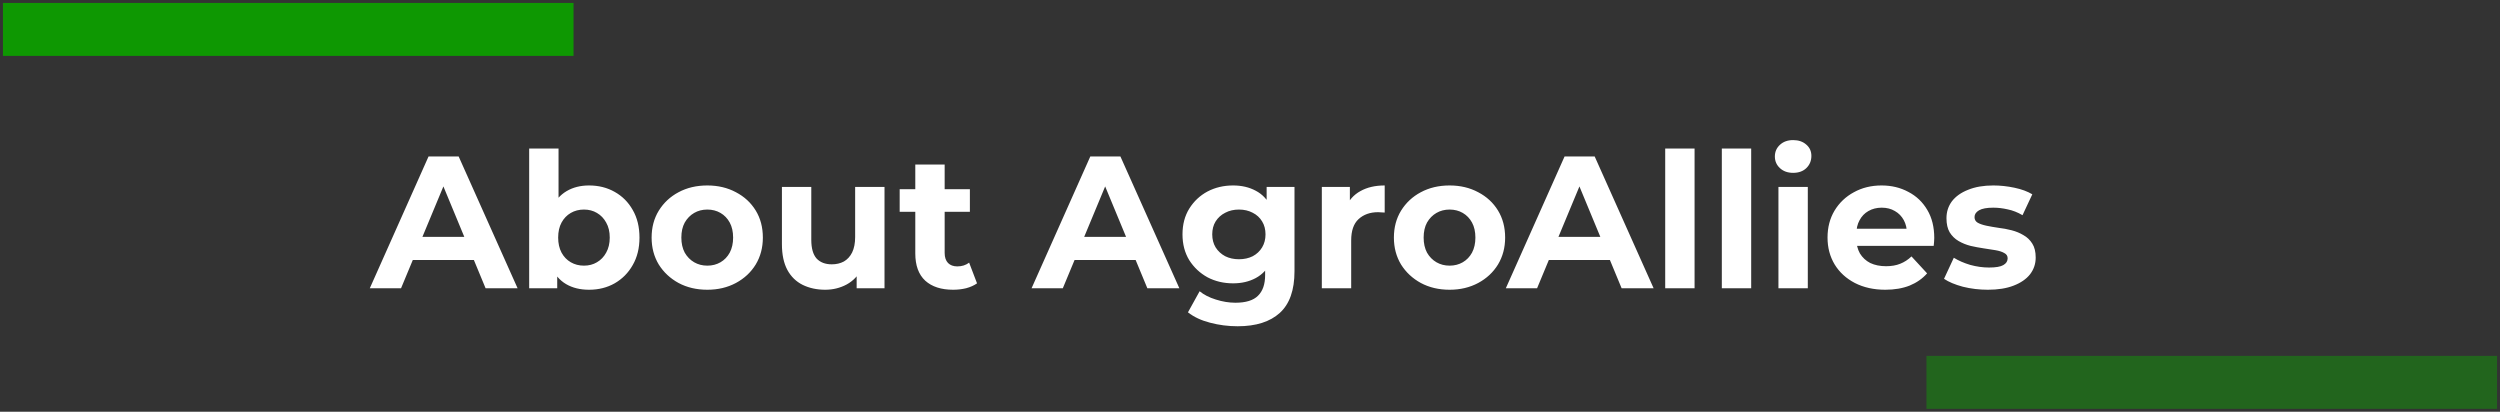 <svg width="425" height="70" viewBox="0 0 425 70" fill="none" xmlns="http://www.w3.org/2000/svg">
<rect x="0" y="0" width="425" height="70" fill="#333333" stroke="none"/>
<path d="M62.868 49L72.852 26.6H77.972L87.988 49H82.548L74.356 29.224H76.404L68.18 49H62.868ZM67.86 44.2L69.236 40.264H80.756L82.164 44.2H67.86ZM100.136 49.256C98.622 49.256 97.32 48.936 96.232 48.296C95.144 47.656 94.312 46.685 93.736 45.384C93.16 44.061 92.872 42.397 92.872 40.392C92.872 38.365 93.171 36.701 93.768 35.4C94.387 34.099 95.24 33.128 96.328 32.488C97.416 31.848 98.686 31.528 100.136 31.528C101.758 31.528 103.208 31.891 104.488 32.616C105.79 33.341 106.814 34.365 107.56 35.688C108.328 37.011 108.712 38.579 108.712 40.392C108.712 42.184 108.328 43.741 107.56 45.064C106.814 46.387 105.79 47.421 104.488 48.168C103.208 48.893 101.758 49.256 100.136 49.256ZM89.96 49V25.256H94.952V35.272L94.632 40.36L94.728 45.48V49H89.96ZM99.272 45.16C100.104 45.16 100.84 44.968 101.48 44.584C102.142 44.2 102.664 43.656 103.048 42.952C103.454 42.227 103.656 41.373 103.656 40.392C103.656 39.389 103.454 38.536 103.048 37.832C102.664 37.128 102.142 36.584 101.48 36.2C100.84 35.816 100.104 35.624 99.272 35.624C98.44 35.624 97.694 35.816 97.032 36.2C96.371 36.584 95.848 37.128 95.464 37.832C95.08 38.536 94.888 39.389 94.888 40.392C94.888 41.373 95.08 42.227 95.464 42.952C95.848 43.656 96.371 44.2 97.032 44.584C97.694 44.968 98.44 45.16 99.272 45.16ZM120.246 49.256C118.411 49.256 116.779 48.872 115.35 48.104C113.942 47.336 112.822 46.291 111.99 44.968C111.179 43.624 110.774 42.099 110.774 40.392C110.774 38.664 111.179 37.139 111.99 35.816C112.822 34.472 113.942 33.427 115.35 32.68C116.779 31.912 118.411 31.528 120.246 31.528C122.059 31.528 123.681 31.912 125.11 32.68C126.539 33.427 127.659 34.461 128.47 35.784C129.281 37.107 129.686 38.643 129.686 40.392C129.686 42.099 129.281 43.624 128.47 44.968C127.659 46.291 126.539 47.336 125.11 48.104C123.681 48.872 122.059 49.256 120.246 49.256ZM120.246 45.16C121.078 45.16 121.825 44.968 122.486 44.584C123.147 44.2 123.67 43.656 124.054 42.952C124.438 42.227 124.63 41.373 124.63 40.392C124.63 39.389 124.438 38.536 124.054 37.832C123.67 37.128 123.147 36.584 122.486 36.2C121.825 35.816 121.078 35.624 120.246 35.624C119.414 35.624 118.667 35.816 118.006 36.2C117.345 36.584 116.811 37.128 116.406 37.832C116.022 38.536 115.83 39.389 115.83 40.392C115.83 41.373 116.022 42.227 116.406 42.952C116.811 43.656 117.345 44.2 118.006 44.584C118.667 44.968 119.414 45.16 120.246 45.16ZM140.287 49.256C138.857 49.256 137.577 48.979 136.447 48.424C135.337 47.869 134.473 47.027 133.855 45.896C133.236 44.744 132.927 43.283 132.927 41.512V31.784H137.919V40.776C137.919 42.205 138.217 43.261 138.815 43.944C139.433 44.605 140.297 44.936 141.407 44.936C142.175 44.936 142.857 44.776 143.455 44.456C144.052 44.115 144.521 43.603 144.863 42.92C145.204 42.216 145.375 41.341 145.375 40.296V31.784H150.367V49H145.631V44.264L146.495 45.64C145.919 46.835 145.065 47.741 143.935 48.36C142.825 48.957 141.609 49.256 140.287 49.256ZM162.032 49.256C160.005 49.256 158.426 48.744 157.296 47.72C156.165 46.675 155.6 45.128 155.6 43.08V27.976H160.592V43.016C160.592 43.741 160.784 44.307 161.168 44.712C161.552 45.096 162.074 45.288 162.736 45.288C163.525 45.288 164.197 45.075 164.752 44.648L166.096 48.168C165.584 48.531 164.965 48.808 164.24 49C163.536 49.171 162.8 49.256 162.032 49.256ZM152.944 36.008V32.168H164.88V36.008H152.944ZM175.368 49L185.352 26.6H190.472L200.488 49H195.048L186.856 29.224H188.904L180.68 49H175.368ZM180.36 44.2L181.736 40.264H193.256L194.664 44.2H180.36ZM210.4 55.464C208.779 55.464 207.211 55.261 205.696 54.856C204.203 54.472 202.955 53.885 201.952 53.096L203.936 49.512C204.661 50.109 205.579 50.579 206.688 50.92C207.819 51.283 208.928 51.464 210.016 51.464C211.787 51.464 213.067 51.069 213.856 50.28C214.667 49.491 215.072 48.317 215.072 46.76V44.168L215.392 39.848L215.328 35.496V31.784H220.064V46.12C220.064 49.32 219.232 51.677 217.568 53.192C215.904 54.707 213.515 55.464 210.4 55.464ZM209.632 48.168C208.032 48.168 206.581 47.827 205.28 47.144C204 46.44 202.965 45.469 202.176 44.232C201.408 42.973 201.024 41.512 201.024 39.848C201.024 38.163 201.408 36.701 202.176 35.464C202.965 34.205 204 33.235 205.28 32.552C206.581 31.869 208.032 31.528 209.632 31.528C211.083 31.528 212.363 31.827 213.472 32.424C214.581 33 215.445 33.907 216.064 35.144C216.683 36.36 216.992 37.928 216.992 39.848C216.992 41.747 216.683 43.315 216.064 44.552C215.445 45.768 214.581 46.675 213.472 47.272C212.363 47.869 211.083 48.168 209.632 48.168ZM210.624 44.072C211.499 44.072 212.277 43.901 212.96 43.56C213.643 43.197 214.176 42.696 214.56 42.056C214.944 41.416 215.136 40.68 215.136 39.848C215.136 38.995 214.944 38.259 214.56 37.64C214.176 37 213.643 36.509 212.96 36.168C212.277 35.805 211.499 35.624 210.624 35.624C209.749 35.624 208.971 35.805 208.288 36.168C207.605 36.509 207.061 37 206.656 37.64C206.272 38.259 206.08 38.995 206.08 39.848C206.08 40.68 206.272 41.416 206.656 42.056C207.061 42.696 207.605 43.197 208.288 43.56C208.971 43.901 209.749 44.072 210.624 44.072ZM224.71 49V31.784H229.478V36.648L228.806 35.24C229.318 34.024 230.14 33.107 231.27 32.488C232.401 31.848 233.777 31.528 235.398 31.528V36.136C235.185 36.115 234.993 36.104 234.822 36.104C234.652 36.083 234.47 36.072 234.278 36.072C232.913 36.072 231.804 36.467 230.95 37.256C230.118 38.024 229.702 39.229 229.702 40.872V49H224.71ZM246.434 49.256C244.599 49.256 242.967 48.872 241.538 48.104C240.13 47.336 239.01 46.291 238.178 44.968C237.367 43.624 236.962 42.099 236.962 40.392C236.962 38.664 237.367 37.139 238.178 35.816C239.01 34.472 240.13 33.427 241.538 32.68C242.967 31.912 244.599 31.528 246.434 31.528C248.247 31.528 249.868 31.912 251.298 32.68C252.727 33.427 253.847 34.461 254.658 35.784C255.468 37.107 255.874 38.643 255.874 40.392C255.874 42.099 255.468 43.624 254.658 44.968C253.847 46.291 252.727 47.336 251.298 48.104C249.868 48.872 248.247 49.256 246.434 49.256ZM246.434 45.16C247.266 45.16 248.012 44.968 248.674 44.584C249.335 44.2 249.858 43.656 250.242 42.952C250.626 42.227 250.818 41.373 250.818 40.392C250.818 39.389 250.626 38.536 250.242 37.832C249.858 37.128 249.335 36.584 248.674 36.2C248.012 35.816 247.266 35.624 246.434 35.624C245.602 35.624 244.855 35.816 244.194 36.2C243.532 36.584 242.999 37.128 242.594 37.832C242.21 38.536 242.018 39.389 242.018 40.392C242.018 41.373 242.21 42.227 242.594 42.952C242.999 43.656 243.532 44.2 244.194 44.584C244.855 44.968 245.602 45.16 246.434 45.16ZM255.993 49L265.977 26.6H271.097L281.113 49H275.673L267.481 29.224H269.529L261.305 49H255.993ZM260.985 44.2L262.361 40.264H273.881L275.289 44.2H260.985ZM283.085 49V25.256H288.077V49H283.085ZM292.71 49V25.256H297.702V49H292.71ZM302.335 49V31.784H307.327V49H302.335ZM304.831 29.384C303.914 29.384 303.167 29.117 302.591 28.584C302.015 28.051 301.727 27.389 301.727 26.6C301.727 25.811 302.015 25.149 302.591 24.616C303.167 24.083 303.914 23.816 304.831 23.816C305.749 23.816 306.495 24.072 307.071 24.584C307.647 25.075 307.935 25.715 307.935 26.504C307.935 27.336 307.647 28.029 307.071 28.584C306.517 29.117 305.77 29.384 304.831 29.384ZM320.504 49.256C318.542 49.256 316.814 48.872 315.32 48.104C313.848 47.336 312.707 46.291 311.896 44.968C311.086 43.624 310.68 42.099 310.68 40.392C310.68 38.664 311.075 37.139 311.864 35.816C312.675 34.472 313.774 33.427 315.16 32.68C316.547 31.912 318.115 31.528 319.864 31.528C321.55 31.528 323.064 31.891 324.408 32.616C325.774 33.32 326.851 34.344 327.64 35.688C328.43 37.011 328.824 38.6 328.824 40.456C328.824 40.648 328.814 40.872 328.792 41.128C328.771 41.363 328.75 41.587 328.728 41.8H314.744V38.888H326.104L324.184 39.752C324.184 38.856 324.003 38.077 323.64 37.416C323.278 36.755 322.776 36.243 322.136 35.88C321.496 35.496 320.75 35.304 319.896 35.304C319.043 35.304 318.286 35.496 317.624 35.88C316.984 36.243 316.483 36.765 316.12 37.448C315.758 38.109 315.576 38.899 315.576 39.816V40.584C315.576 41.523 315.779 42.355 316.184 43.08C316.611 43.784 317.198 44.328 317.944 44.712C318.712 45.075 319.608 45.256 320.632 45.256C321.55 45.256 322.35 45.117 323.032 44.84C323.736 44.563 324.376 44.147 324.952 43.592L327.608 46.472C326.819 47.368 325.827 48.061 324.632 48.552C323.438 49.021 322.062 49.256 320.504 49.256ZM337.94 49.256C336.468 49.256 335.049 49.085 333.684 48.744C332.34 48.381 331.273 47.933 330.484 47.4L332.148 43.816C332.937 44.307 333.865 44.712 334.932 45.032C336.02 45.331 337.086 45.48 338.132 45.48C339.284 45.48 340.094 45.341 340.564 45.064C341.054 44.787 341.3 44.403 341.3 43.912C341.3 43.507 341.108 43.208 340.724 43.016C340.361 42.803 339.87 42.643 339.252 42.536C338.633 42.429 337.95 42.323 337.204 42.216C336.478 42.109 335.742 41.971 334.996 41.8C334.249 41.608 333.566 41.331 332.948 40.968C332.329 40.605 331.828 40.115 331.444 39.496C331.081 38.877 330.9 38.077 330.9 37.096C330.9 36.008 331.209 35.048 331.828 34.216C332.468 33.384 333.385 32.733 334.58 32.264C335.774 31.773 337.204 31.528 338.868 31.528C340.041 31.528 341.236 31.656 342.452 31.912C343.668 32.168 344.681 32.541 345.492 33.032L343.828 36.584C342.996 36.093 342.153 35.763 341.3 35.592C340.468 35.4 339.657 35.304 338.868 35.304C337.758 35.304 336.948 35.453 336.436 35.752C335.924 36.051 335.668 36.435 335.668 36.904C335.668 37.331 335.849 37.651 336.212 37.864C336.596 38.077 337.097 38.248 337.716 38.376C338.334 38.504 339.006 38.621 339.732 38.728C340.478 38.813 341.225 38.952 341.972 39.144C342.718 39.336 343.39 39.613 343.988 39.976C344.606 40.317 345.108 40.797 345.492 41.416C345.876 42.013 346.068 42.803 346.068 43.784C346.068 44.851 345.748 45.8 345.108 46.632C344.468 47.443 343.54 48.083 342.324 48.552C341.129 49.021 339.668 49.256 337.94 49.256Z" fill="white"/>
<path d="M421 64H331V66H421V64Z" stroke="#22651D" stroke-width="7"/>
<path d="M94 4H4V6H94V4Z" stroke="#0E9802" stroke-width="7"/>
</svg>
